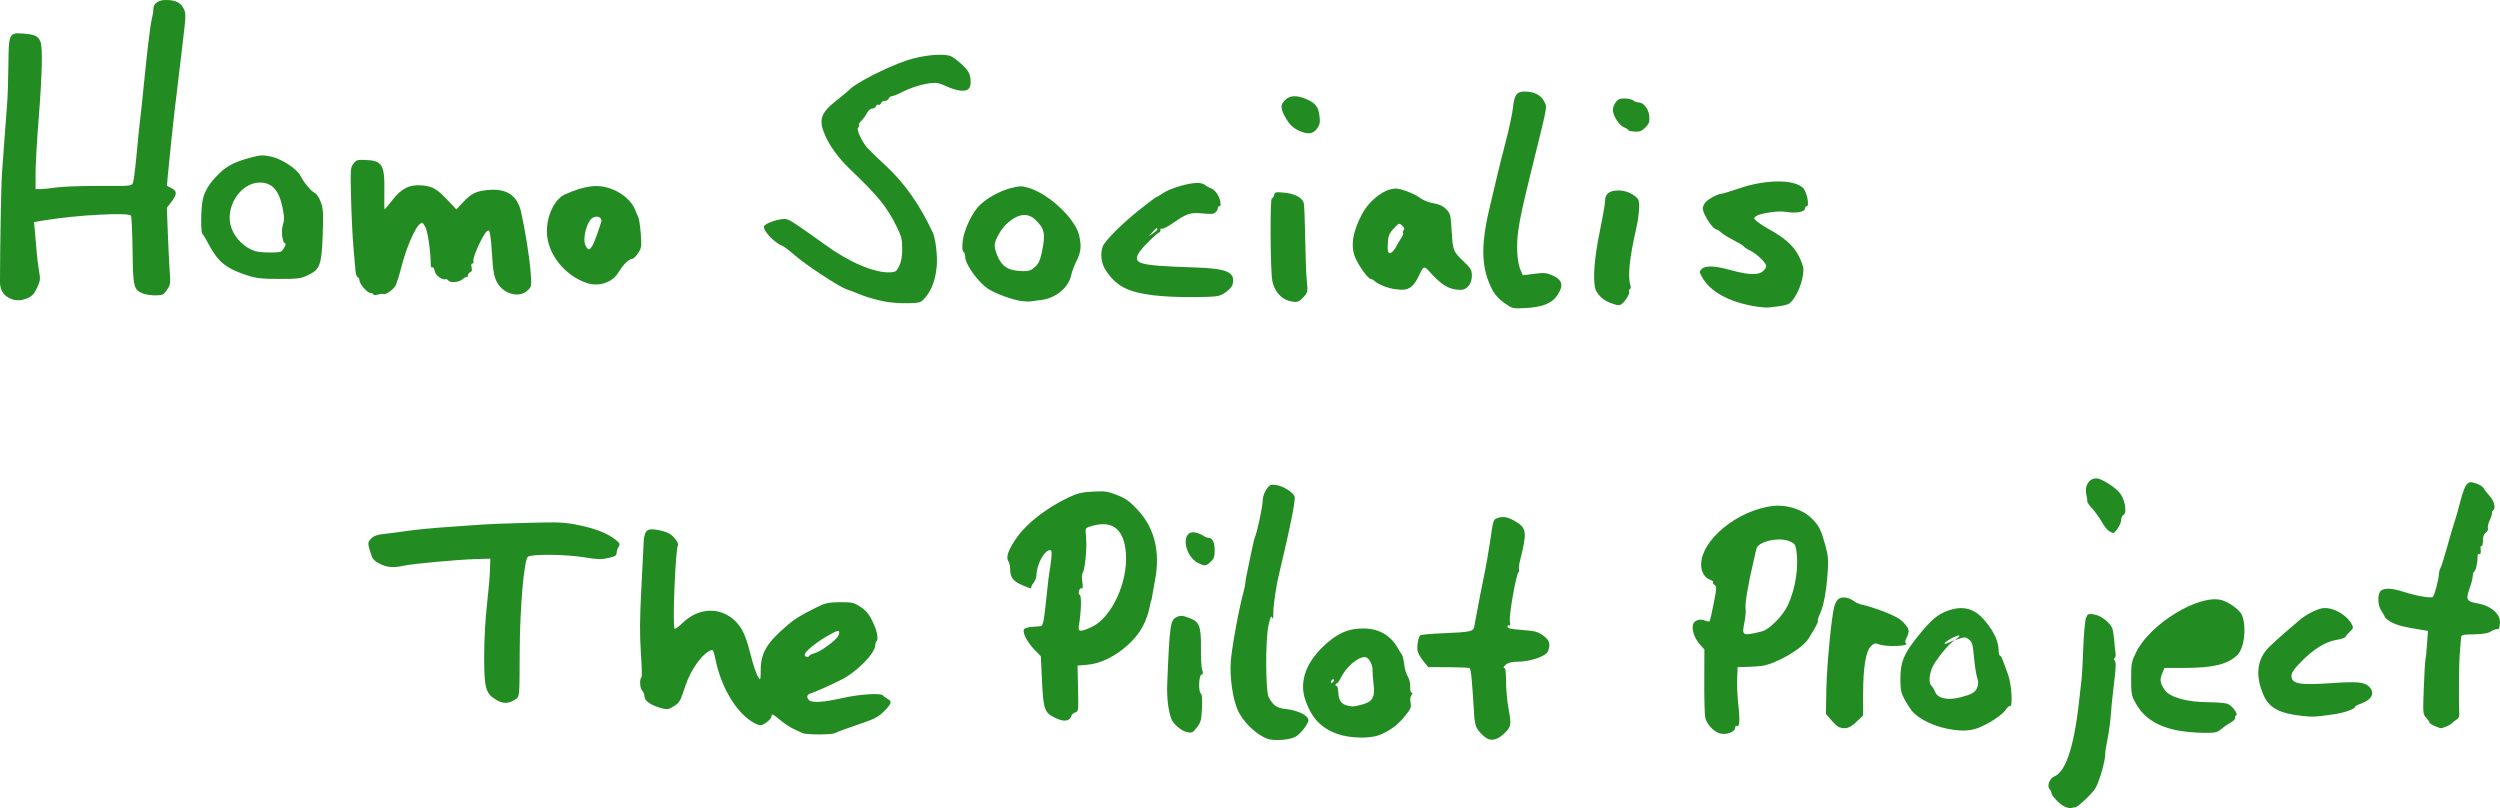 <?xml version="1.0" encoding="UTF-8" standalone="no"?>
<!-- Created with Inkscape (http://www.inkscape.org/) -->

<svg
   xmlns:dc="http://purl.org/dc/elements/1.1/"
   xmlns:cc="http://creativecommons.org/ns#"
   xmlns:rdf="http://www.w3.org/1999/02/22-rdf-syntax-ns#"
   xmlns:svg="http://www.w3.org/2000/svg"
   xmlns="http://www.w3.org/2000/svg"
   xmlns:sodipodi="http://sodipodi.sourceforge.net/DTD/sodipodi-0.dtd"
   xmlns:inkscape="http://www.inkscape.org/namespaces/inkscape"
   width="484.059"
   height="156.469"
   viewBox="0 0 484.059 156.469"
   id="svg2"
   version="1.1"
   inkscape:version="0.91 r13725"
   sodipodi:docname="l2-green.svg">
  <defs
     id="defs4" />
  <sodipodi:namedview
     id="base"
     pagecolor="#ffffff"
     bordercolor="#666666"
     borderopacity="1.0"
     inkscape:pageopacity="0.0"
     inkscape:pageshadow="2"
     inkscape:zoom="2.1428927"
     inkscape:cx="268.87528"
     inkscape:cy="-25.50442"
     inkscape:document-units="px"
     inkscape:current-layer="layer1"
     showgrid="false"
     units="px"
     fit-margin-top="0"
     fit-margin-left="0"
     fit-margin-right="0"
     fit-margin-bottom="0"
     inkscape:window-width="1680"
     inkscape:window-height="955"
     inkscape:window-x="0"
     inkscape:window-y="32"
     inkscape:window-maximized="1" />
  <g
     inkscape:label="Layer 1"
     inkscape:groupmode="layer"
     id="layer1"
     transform="translate(1150.066,490.927)">
    <path
       style="fill:#228b22;fill-opacity:1"
       d="m -750.259,-334.723 c -0.951,-0.421 -2.615,-2.133 -2.615,-2.69 0,-0.204 -0.149,-0.52 -0.33,-0.702 -0.578,-0.578 -0.024,-2.094 0.905,-2.479 2.365,-0.98 3.983,-6.277 4.995,-16.36 0.099,-0.99 0.235,-2.205 0.302,-2.7 0.067,-0.495 0.204,-3.127 0.306,-5.85 0.102,-2.723 0.339,-5.328 0.529,-5.789 0.311,-0.758 0.453,-0.824 1.477,-0.683 1.493,0.207 3.424,1.767 3.693,2.985 0.114,0.516 0.254,1.545 0.311,2.287 0.057,0.743 0.161,1.721 0.232,2.174 0.071,0.453 0,0.904 -0.16,1.002 -0.179,0.111 -0.164,0.327 0.039,0.572 0.238,0.286 0.194,1.448 -0.158,4.248 -0.267,2.12 -0.549,4.867 -0.626,6.104 -0.077,1.238 -0.357,3.33 -0.62,4.65 -0.264,1.32 -0.469,2.603 -0.456,2.85 0.066,1.297 -1.124,5.506 -1.933,6.836 -0.63,1.036 -3.426,3.664 -3.898,3.664 -0.197,0 -0.537,0.057 -0.757,0.126 -0.22,0.069 -0.775,-0.041 -1.235,-0.244 z m -154.449,-13.179 c -2.213,-0.823 -4.808,-3.385 -5.775,-5.701 -0.916,-2.192 -1.475,-6.159 -1.285,-9.112 0.166,-2.584 1.521,-10.058 2.436,-13.438 0.223,-0.825 0.402,-1.702 0.397,-1.95 -0.005,-0.247 0.215,-1.462 0.489,-2.7 0.274,-1.238 0.639,-2.993 0.812,-3.9 0.173,-0.907 0.429,-1.92 0.569,-2.25 0.448,-1.054 1.492,-6.036 1.492,-7.118 0,-0.591 0.298,-1.485 0.687,-2.063 0.595,-0.883 0.826,-1.005 1.723,-0.914 1.458,0.148 3.553,1.445 3.777,2.339 0.167,0.665 -0.95,6.277 -2.648,13.305 -0.339,1.403 -0.663,2.82 -0.72,3.15 -0.569,3.274 -0.787,5.011 -0.771,6.15 0.013,0.963 -0.05,1.178 -0.222,0.75 -0.185,-0.463 -0.347,-0.119 -0.708,1.5 -0.615,2.765 -0.583,12.806 0.045,13.95 0.875,1.594 1.555,2.06 3.298,2.258 2.675,0.304 4.706,1.441 4.341,2.429 -0.363,0.981 -1.671,2.533 -2.495,2.96 -1.224,0.633 -4.176,0.826 -5.441,0.355 z m 43.084,0.165 c -0.792,-0.165 -2.233,-1.525 -2.613,-2.467 -0.166,-0.412 -0.339,-1.357 -0.384,-2.1 -0.431,-7.138 -0.608,-8.955 -0.903,-9.25 -0.097,-0.097 -1.937,-0.181 -4.089,-0.188 l -3.913,-0.012 -0.949,-1.174 c -0.522,-0.646 -1.023,-1.523 -1.113,-1.95 -0.181,-0.855 0.126,-2.665 0.516,-3.035 0.137,-0.13 2.173,-0.313 4.526,-0.408 5.074,-0.205 5.733,-0.337 5.912,-1.191 0.074,-0.353 0.355,-1.857 0.624,-3.342 0.269,-1.485 0.825,-4.32 1.236,-6.3 0.411,-1.98 0.951,-5.018 1.2,-6.75 0.659,-4.573 0.603,-4.408 1.589,-4.751 1.055,-0.368 2.124,-0.109 3.669,0.887 1.84,1.186 1.907,2.095 0.552,7.44 -0.185,0.729 -0.27,1.496 -0.19,1.706 0.08,0.209 0.045,0.423 -0.078,0.475 -0.436,0.184 -1.915,8.528 -1.692,9.544 0.15,0.682 0.114,0.914 -0.118,0.77 -0.185,-0.114 -0.332,-0.011 -0.332,0.234 0,0.34 0.644,0.488 2.855,0.654 2.485,0.186 3.01,0.326 4.05,1.08 1.254,0.908 1.465,1.614 0.915,3.06 -0.356,0.936 -3.457,2.002 -5.824,2.002 -1.18,0 -1.824,0.163 -2.337,0.59 -0.39,0.325 -0.539,0.595 -0.333,0.6 0.27,0.007 0.378,0.746 0.385,2.635 0.006,1.444 0.206,3.705 0.444,5.025 0.606,3.353 0.572,3.649 -0.545,4.8 -1.09,1.123 -2.139,1.608 -3.059,1.417 z m -29.437,-1.065 c -3.206,-1.137 -5.033,-3.051 -6.251,-6.549 -1.291,-3.708 0.195,-7.622 4.214,-11.097 2.309,-1.996 4.212,-2.769 6.874,-2.791 3.051,-0.025 5.363,1.26 6.785,3.771 0.267,0.471 0.62,1.027 0.784,1.235 0.164,0.208 0.377,1.081 0.474,1.94 0.097,0.859 0.407,1.915 0.69,2.346 0.296,0.452 0.495,1.284 0.468,1.963 -0.027,0.695 0.091,1.179 0.288,1.179 0.23,0 0.219,0.14 -0.036,0.447 -0.232,0.28 -0.299,0.831 -0.177,1.477 0.17,0.908 0.038,1.221 -1.109,2.628 -1.419,1.741 -2.956,2.875 -4.948,3.649 -1.867,0.726 -5.713,0.631 -8.056,-0.2 z m 4.896,-5.753 c 1.92,-0.57 2.377,-1.46 2.046,-3.983 -0.124,-0.944 -0.207,-2.089 -0.185,-2.546 0.057,-1.186 -0.76,-2.62 -1.493,-2.62 -1.429,0 -3.665,1.956 -4.716,4.125 -0.26,0.536 -0.582,0.975 -0.717,0.975 -0.134,0 -0.244,0.143 -0.244,0.318 0,0.175 0.101,0.256 0.225,0.18 0.124,-0.075 0.262,0.483 0.307,1.242 0.113,1.905 0.769,2.544 2.788,2.719 0.259,0.022 1.154,-0.162 1.989,-0.41 z m -5.61,-4.684 c 0,-0.165 -0.135,-0.217 -0.3,-0.115 -0.165,0.102 -0.3,0.32 -0.3,0.485 0,0.165 0.135,0.217 0.3,0.115 0.165,-0.102 0.3,-0.32 0.3,-0.485 z m -102.9,10.254 c -0.247,-0.135 -0.985,-0.476 -1.639,-0.758 -0.654,-0.282 -1.82,-1.041 -2.592,-1.686 -1.504,-1.259 -1.769,-1.38 -1.769,-0.809 0,0.529 -1.496,1.735 -2.153,1.735 -0.308,0 -1.063,-0.32 -1.678,-0.711 -3.114,-1.979 -5.85,-6.593 -6.961,-11.739 -0.501,-2.323 -0.504,-2.327 -1.256,-1.925 -1.674,0.896 -3.638,3.764 -4.644,6.781 -1.021,3.062 -1.117,3.227 -2.34,3.982 -0.924,0.571 -1.181,0.604 -2.329,0.299 -1.946,-0.517 -3.24,-1.412 -3.24,-2.241 0,-0.387 -0.205,-0.909 -0.456,-1.16 -0.444,-0.444 -0.532,-2.278 -0.125,-2.587 0.109,-0.083 0.055,-2.222 -0.119,-4.754 -0.238,-3.472 -0.218,-6.496 0.084,-12.3 0.22,-4.233 0.421,-8.236 0.446,-8.896 0.063,-1.65 0.387,-2.458 1.056,-2.633 0.815,-0.213 3.179,0.281 4.038,0.844 0.842,0.551 1.768,1.847 1.56,2.183 -0.496,0.803 -1.104,15.737 -0.659,16.182 0.103,0.103 0.826,-0.428 1.606,-1.181 3.099,-2.992 7.371,-3.096 10.217,-0.25 1.221,1.221 1.946,2.764 2.734,5.826 0.761,2.954 1.237,4.36 1.731,5.12 0.333,0.512 0.385,0.31 0.388,-1.5 0,-3.369 1.201,-5.356 5.324,-8.842 1.343,-1.135 2.447,-1.804 5.473,-3.315 1.714,-0.856 2.258,-0.977 4.5,-1.004 2.344,-0.028 2.665,0.042 3.973,0.869 1.326,0.839 2.114,1.959 2.956,4.2 0.385,1.025 0.502,2.257 0.23,2.425 -0.143,0.088 -0.26,0.432 -0.26,0.764 0,1.619 -3.643,5.314 -6.727,6.822 -2.513,1.229 -4.992,2.33 -5.798,2.575 -0.744,0.226 -0.87,0.75 -0.315,1.305 0.564,0.564 2.812,0.426 6.395,-0.393 3.308,-0.756 7.573,-1.033 7.913,-0.515 0.1,0.153 0.485,0.438 0.857,0.633 0.955,0.503 0.85,0.919 -0.6,2.395 -0.984,1.002 -1.822,1.485 -3.675,2.121 -3.631,1.245 -5.345,1.87 -5.921,2.158 -0.654,0.327 -5.623,0.311 -6.229,-0.021 z m 1.329,-14.986 c 0.091,-0.147 0.528,-0.358 0.973,-0.47 1.219,-0.306 4.325,-2.597 4.639,-3.422 0.379,-0.998 0.119,-1.137 -1.02,-0.544 -2.981,1.553 -5.826,3.828 -5.482,4.384 0.239,0.387 0.667,0.412 0.89,0.051 z m 176.003,14.953 c -1.158,-0.481 -2.334,-1.855 -2.555,-2.986 -0.113,-0.578 -0.195,-3.774 -0.182,-7.104 l 0.024,-6.054 -0.941,-1.072 c -0.967,-1.102 -1.529,-2.757 -1.271,-3.743 0.212,-0.812 1.254,-1.19 2.246,-0.816 0.454,0.171 0.889,0.248 0.967,0.17 0.078,-0.078 0.434,-1.616 0.793,-3.418 0.592,-2.976 0.608,-3.308 0.175,-3.625 -0.262,-0.192 -0.392,-0.433 -0.29,-0.535 0.103,-0.103 -0.162,-0.32 -0.589,-0.482 -1.017,-0.387 -1.669,-1.42 -1.718,-2.722 -0.183,-4.853 7.058,-10.822 14.03,-11.566 2.606,-0.278 5.652,0.709 7.312,2.368 1.501,1.501 1.827,2.129 2.673,5.148 0.565,2.016 0.644,2.843 0.492,5.17 -0.243,3.739 -0.755,6.566 -1.471,8.121 -0.327,0.71 -0.526,1.358 -0.444,1.441 0.15,0.15 -0.5,1.391 -1.821,3.477 -1.238,1.955 -6.297,4.89 -9.061,5.257 -0.578,0.077 -1.86,0.161 -2.85,0.187 l -1.8,0.048 -0.094,2.25 c -0.052,1.238 0.058,3.569 0.243,5.182 0.333,2.898 0.22,4.289 -0.321,3.954 -0.153,-0.095 -0.278,0.022 -0.278,0.259 0,0.98 -1.96,1.635 -3.268,1.091 z m 8.416,-19.653 c 1.413,-0.342 4.056,-2.995 5.008,-5.026 1.523,-3.249 2.181,-7.573 1.645,-10.816 -0.161,-0.972 -0.366,-1.232 -1.271,-1.61 -2.133,-0.891 -6.17,0.047 -6.453,1.499 -0.072,0.368 -0.357,1.615 -0.634,2.77 -0.927,3.869 -1.624,8.079 -1.451,8.768 0.094,0.375 -0.005,1.569 -0.22,2.653 -0.527,2.654 -0.457,2.69 3.375,1.763 z m -111.489,19.447 c -0.962,-0.244 -2.473,-1.543 -2.811,-2.417 -0.642,-1.661 -0.945,-4.194 -0.833,-6.964 0.461,-11.328 0.596,-12.281 1.821,-12.839 0.793,-0.361 1.086,-0.336 2.601,0.228 1.8,0.67 2.151,1.629 2.101,5.726 -0.024,1.943 0.085,3.871 0.242,4.283 0.217,0.572 0.182,0.79 -0.147,0.917 -0.527,0.202 -0.613,3.338 -0.1,3.655 0.218,0.135 0.291,1.102 0.211,2.807 -0.107,2.292 -0.222,2.734 -0.968,3.712 -0.845,1.108 -1.002,1.174 -2.116,0.891 z m 192.238,-0.225 c -4.1,-0.744 -6.776,-2.443 -8.364,-5.31 -0.821,-1.483 -0.884,-1.819 -0.884,-4.752 0,-2.961 0.061,-3.28 0.984,-5.156 2.71,-5.504 12.19,-11.267 16.553,-10.062 1.388,0.383 3.45,1.878 3.874,2.809 1.002,2.199 0.512,6.57 -0.882,7.869 -1.907,1.777 -4.701,2.446 -10.217,2.446 l -3.855,0 -0.459,1.098 c -0.501,1.199 -0.385,1.905 0.525,3.198 0.995,1.413 4.284,2.325 8.475,2.35 1.485,0.009 3.105,0.138 3.6,0.286 0.928,0.278 2.272,2.111 1.691,2.304 -0.169,0.056 -0.245,0.264 -0.17,0.462 0.076,0.198 -0.311,0.602 -0.86,0.897 -0.549,0.296 -1.382,0.868 -1.852,1.271 -0.769,0.661 -1.109,0.731 -3.432,0.706 -1.418,-0.015 -3.547,-0.203 -4.73,-0.418 z m -43.748,-0.184 c -3.398,-0.487 -6.538,-1.944 -8.003,-3.714 -0.277,-0.334 -0.877,-1.283 -1.335,-2.108 -0.723,-1.303 -0.834,-1.835 -0.843,-4.05 -0.013,-3.206 0.668,-4.852 3.424,-8.273 2.577,-3.197 3.79,-4.215 5.904,-4.95 2.824,-0.983 5.031,-0.379 6.964,1.905 1.866,2.205 2.734,4.105 2.738,5.993 0,0.454 0.114,0.825 0.251,0.825 0.137,0 0.395,0.439 0.573,0.975 0.178,0.536 0.612,1.718 0.965,2.625 0.72,1.853 1.007,6.579 0.376,6.189 -0.13,-0.081 -0.502,0.256 -0.825,0.748 -0.606,0.921 -3.027,2.547 -5.016,3.369 -1.54,0.636 -3.039,0.771 -5.172,0.466 z m 1.5,-6.289 c 2.179,-0.57 2.794,-0.924 3.167,-1.824 0.287,-0.693 0.29,-1.136 0.013,-1.999 -0.196,-0.61 -0.469,-2.384 -0.607,-3.943 -0.216,-2.429 -0.351,-2.913 -0.945,-3.395 -0.669,-0.542 -0.933,-0.55 -2.228,-0.065 -0.6,0.224 -0.6,0.224 0,-0.256 0.903,-0.724 0.01,-0.609 -1.363,0.175 -1.423,0.812 -1.588,1.335 -0.212,0.669 l 0.975,-0.471 -0.76,0.689 c -1.05,0.951 -2.801,3.194 -3.397,4.351 -0.726,1.411 -0.893,3.245 -0.345,3.793 0.247,0.247 0.583,0.801 0.746,1.23 0.489,1.287 2.453,1.702 4.956,1.047 z m -23.55,5.801 c -0.247,-0.081 -0.922,-0.693 -1.5,-1.36 l -1.05,-1.214 0.083,-4.68 c 0.083,-4.669 1.006,-14.277 1.555,-16.189 0.159,-0.555 0.531,-1.194 0.826,-1.42 0.646,-0.495 2.048,-0.27 3.009,0.483 0.37,0.29 1.18,0.616 1.8,0.725 0.62,0.109 2.41,0.686 3.978,1.283 2.064,0.786 3.119,1.378 3.825,2.145 1.086,1.18 1.178,1.682 0.535,2.921 -0.294,0.567 -0.336,0.912 -0.126,1.042 0.892,0.551 -3.618,0.762 -5.118,0.239 -0.87,-0.303 -1.049,-0.263 -1.686,0.375 -0.972,0.975 -1.474,4.129 -1.477,9.288 l -0.003,4.074 -1.299,1.251 c -1.263,1.216 -2.049,1.459 -3.351,1.035 z m 115.275,-0.259 c -0.536,-0.235 -0.975,-0.536 -0.975,-0.669 0,-0.133 -0.288,-0.552 -0.64,-0.93 -0.619,-0.664 -0.634,-0.859 -0.447,-5.74 0.106,-2.779 0.25,-5.229 0.318,-5.444 0.069,-0.215 0.207,-1.565 0.308,-3 l 0.183,-2.609 -0.986,-0.161 c -3.7,-0.603 -4.694,-0.842 -5.865,-1.409 -0.725,-0.351 -1.397,-0.857 -1.493,-1.125 -0.096,-0.268 -0.423,-0.845 -0.726,-1.283 -0.633,-0.915 -0.729,-2.897 -0.176,-3.653 0.527,-0.721 2.142,-0.708 4.434,0.037 2.539,0.826 5.44,1.331 5.767,1.005 0.32,-0.32 1.106,-3.276 1.178,-4.435 0.03,-0.472 0.169,-1.014 0.311,-1.203 0.141,-0.189 0.716,-2.012 1.277,-4.05 0.561,-2.038 1.216,-4.252 1.454,-4.921 0.239,-0.668 0.732,-2.423 1.096,-3.9 0.364,-1.477 0.913,-2.944 1.22,-3.262 0.498,-0.515 0.687,-0.538 1.767,-0.214 0.665,0.199 1.348,0.62 1.516,0.935 0.169,0.315 0.711,1.015 1.205,1.556 0.898,0.983 1.203,2.426 0.594,2.803 -0.168,0.104 -0.247,0.283 -0.175,0.398 0.071,0.115 -0.115,0.739 -0.414,1.386 -0.299,0.647 -0.468,1.372 -0.376,1.613 0.092,0.24 -0.087,0.623 -0.399,0.851 -0.388,0.284 -0.567,0.783 -0.567,1.582 0,0.642 -0.115,1.096 -0.256,1.009 -0.141,-0.087 -0.23,0.093 -0.197,0.399 0.102,0.966 0,1.349 -0.308,1.159 -0.166,-0.103 -0.289,0.122 -0.277,0.507 0.033,1.082 -0.351,2.781 -0.652,2.891 -0.15,0.055 -0.273,0.409 -0.273,0.787 0,0.378 -0.203,1.264 -0.452,1.968 -0.975,2.763 -0.868,3.006 1.502,3.43 2.515,0.451 4.378,2.118 4.205,3.764 -0.124,1.187 -0.131,1.2 -0.616,1.2 -0.253,0 -0.786,0.214 -1.185,0.475 -0.493,0.323 -1.521,0.491 -3.214,0.525 -2.433,0.049 -2.491,0.068 -2.524,0.8 -0.018,0.412 -0.12,1.695 -0.225,2.85 -0.175,1.913 -0.24,9.576 -0.1,11.662 0.04,0.586 -0.132,0.97 -0.535,1.2 -0.326,0.186 -0.731,0.501 -0.9,0.7 -0.302,0.356 -1.8,1.012 -2.201,0.964 -0.113,-0.013 -0.644,-0.216 -1.18,-0.451 z m -267.024,-1.534 c -2.103,-1 -2.329,-1.636 -2.593,-7.316 l -0.215,-4.626 -1.296,-1.35 c -1.396,-1.455 -2.322,-3.294 -1.956,-3.886 0.125,-0.202 0.819,-0.41 1.543,-0.463 0.724,-0.053 1.47,-0.108 1.658,-0.124 0.481,-0.039 0.65,-0.895 1.172,-5.942 0.252,-2.44 0.516,-4.639 0.586,-4.886 0.07,-0.247 0.208,-1.226 0.307,-2.175 0.146,-1.4 0.096,-1.725 -0.262,-1.725 -1.073,0 -2.589,2.826 -2.594,4.835 -9e-4,0.431 -0.267,1.122 -0.592,1.535 -0.325,0.413 -0.515,0.826 -0.423,0.918 0.306,0.306 -0.617,0.011 -2.078,-0.664 -1.513,-0.699 -2.01,-1.452 -2.01,-3.047 0,-0.486 -0.164,-1.147 -0.365,-1.468 -0.498,-0.797 0.072,-2.328 1.736,-4.658 1.948,-2.729 5.688,-5.617 9.879,-7.627 1.747,-0.838 2.544,-1.032 4.744,-1.155 2.364,-0.132 2.862,-0.062 4.707,0.662 1.687,0.662 2.409,1.178 3.956,2.827 3.304,3.52 4.451,8.153 3.391,13.694 -0.284,1.485 -0.551,2.97 -0.594,3.3 -0.043,0.33 -0.105,0.6 -0.138,0.6 -0.033,0 -0.122,0.338 -0.197,0.75 -0.605,3.316 -1.964,5.758 -4.423,7.948 -2.461,2.193 -5.191,3.517 -7.696,3.733 l -1.95,0.169 0.095,4.448 c 0.091,4.261 0.07,4.455 -0.515,4.607 -0.336,0.088 -0.685,0.395 -0.776,0.682 -0.339,1.067 -1.414,1.207 -3.104,0.404 z m 7.016,-17.603 c 3.875,-1.804 7.055,-8.63 6.647,-14.269 -0.329,-4.55 -2.504,-6.403 -6.311,-5.375 -1.461,0.395 -1.548,0.472 -1.475,1.313 0.178,2.035 0.169,3.106 -0.044,5.237 -0.123,1.234 -0.36,2.407 -0.525,2.606 -0.178,0.214 -0.214,0.941 -0.089,1.774 0.145,0.968 0.112,1.35 -0.107,1.214 -0.175,-0.108 -0.411,0.092 -0.523,0.445 -0.121,0.383 -0.058,0.732 0.158,0.865 0.353,0.218 0.249,3.389 -0.194,5.927 -0.213,1.221 0.291,1.275 2.464,0.263 z m 234.433,17.209 c -4.393,-0.467 -6.411,-1.539 -7.49,-3.979 -1.672,-3.78 -1.323,-6.996 1.008,-9.311 0.696,-0.691 2.053,-1.931 3.016,-2.756 0.963,-0.825 2.238,-1.921 2.833,-2.435 1.185,-1.025 3.024,-2.019 4.298,-2.326 1.889,-0.454 4.804,1.053 5.889,3.045 0.368,0.675 0.336,0.807 -0.345,1.439 -0.412,0.382 -0.798,0.839 -0.856,1.015 -0.059,0.176 -0.864,0.443 -1.79,0.594 -2.101,0.342 -4.366,1.753 -6.83,4.256 -1.357,1.378 -1.835,2.08 -1.835,2.695 0,1.549 1.513,1.833 7.582,1.423 5.164,-0.349 6.548,-0.226 7.434,0.661 1.213,1.213 0.574,2.542 -1.592,3.307 -0.619,0.218 -1.125,0.49 -1.125,0.603 0,0.437 -2.093,1.166 -4.222,1.471 -3.486,0.499 -3.903,0.52 -5.978,0.299 z m -349.624,-3.064 c -2.138,-1.243 -2.428,-2.26 -2.418,-8.483 0,-3.163 0.225,-7.264 0.531,-9.9 0.288,-2.475 0.554,-5.513 0.592,-6.75 l 0.069,-2.25 -2.85,0.08 c -3.459,0.097 -12.293,0.911 -13.95,1.285 -1.959,0.442 -3.277,0.327 -4.665,-0.407 -1.153,-0.61 -1.369,-0.891 -1.804,-2.359 -0.455,-1.532 -0.456,-1.715 -0.013,-2.264 0.589,-0.73 1.275,-0.994 3.032,-1.166 0.743,-0.073 2.7,-0.328 4.35,-0.567 1.65,-0.239 5.228,-0.579 7.95,-0.756 2.723,-0.177 5.625,-0.383 6.45,-0.458 0.825,-0.075 4.673,-0.219 8.55,-0.32 6.49,-0.169 7.299,-0.132 10.179,0.467 3.266,0.679 5.547,1.595 7.071,2.84 0.793,0.648 0.856,0.808 0.525,1.352 -0.206,0.339 -0.375,0.879 -0.375,1.199 0,0.46 -0.341,0.659 -1.629,0.947 -1.355,0.303 -2.126,0.282 -4.588,-0.128 -3.583,-0.597 -10.239,-0.669 -10.959,-0.118 -0.739,0.565 -1.551,9.901 -1.585,18.225 -0.038,9.191 0,8.843 -0.89,9.423 -1.258,0.824 -2.289,0.856 -3.572,0.109 z m 135.863,-26.526 c -2.807,-1.402 -3.416,-6.288 -0.741,-5.95 0.501,0.064 1.21,0.324 1.574,0.579 0.364,0.255 0.844,0.464 1.067,0.464 0.813,0 1.262,0.852 1.262,2.393 0,1.275 -0.135,1.66 -0.794,2.271 -0.911,0.844 -1.12,0.865 -2.367,0.243 z m 176.403,-6.143 c -0.334,-0.163 -0.995,-0.983 -1.467,-1.823 -0.472,-0.84 -1.312,-2.008 -1.866,-2.595 -0.554,-0.587 -0.982,-1.209 -0.952,-1.381 0.031,-0.172 -0.05,-0.761 -0.179,-1.308 -0.494,-2.095 1.012,-3.727 2.738,-2.966 1.653,0.729 3.417,2.051 3.986,2.987 0.848,1.395 1.116,3.528 0.488,3.88 -0.272,0.152 -0.49,0.649 -0.49,1.116 0,0.677 -1.178,2.496 -1.561,2.409 -0.049,-0.011 -0.363,-0.153 -0.697,-0.316 z m -116.692,-43.911 c -1.673,-1.129 -2.398,-1.952 -3.125,-3.547 -1.916,-4.207 -1.884,-8.457 0.126,-16.556 0.45,-1.815 0.997,-4.11 1.215,-5.1 0.218,-0.99 0.931,-3.832 1.585,-6.316 0.654,-2.484 1.285,-5.454 1.404,-6.6 0.259,-2.508 0.719,-3.134 2.301,-3.134 1.795,0 3.162,0.708 3.751,1.943 0.575,1.205 0.745,0.253 -2.157,12.007 -1.989,8.054 -2.49,10.326 -2.873,13.014 -0.407,2.859 -0.229,5.986 0.431,7.55 l 0.449,1.064 2.21,-0.28 c 1.949,-0.247 2.373,-0.208 3.591,0.331 1.836,0.812 2.125,1.876 0.996,3.665 -1.056,1.673 -2.826,2.427 -6.154,2.621 -2.397,0.14 -2.622,0.1 -3.75,-0.661 z m 47.85,0.303 c -5.001,-0.885 -8.559,-2.898 -10.065,-5.694 -0.505,-0.938 -0.507,-1.032 -0.033,-1.506 0.693,-0.693 2.521,-0.634 5.448,0.176 3.421,0.947 5.328,1.059 6.274,0.37 0.417,-0.303 0.762,-0.795 0.767,-1.092 0.011,-0.642 -1.845,-2.42 -3.203,-3.067 -0.529,-0.252 -1.045,-0.593 -1.147,-0.757 -0.102,-0.164 -0.951,-0.687 -1.888,-1.162 -0.937,-0.475 -2.028,-1.147 -2.424,-1.493 -0.397,-0.347 -0.83,-0.63 -0.963,-0.63 -0.71,0 -2.676,-3.044 -2.656,-4.113 0.005,-0.295 0.242,-0.811 0.525,-1.146 0.532,-0.629 2.427,-1.641 3.072,-1.641 0.202,0 1.801,-0.487 3.555,-1.082 5.133,-1.742 10.67,-1.744 12.305,-0.004 0.711,0.757 1.239,3.486 0.674,3.486 -0.187,0 -0.341,0.2 -0.341,0.444 0,0.684 -1.831,0.995 -3.774,0.643 -1.387,-0.252 -4.918,0.271 -5.702,0.845 -0.482,0.353 -0.476,0.414 0.095,0.948 0.336,0.314 1.411,1.017 2.388,1.563 3.062,1.709 4.622,3.082 5.688,5.008 0.548,0.99 0.999,2.232 1.001,2.76 0.008,2.281 -1.29,5.458 -2.696,6.597 -0.407,0.33 -1.471,0.541 -4.05,0.802 -0.495,0.05 -1.778,-0.064 -2.85,-0.254 z m -27.709,-0.595 c -1.508,-0.538 -2.777,-1.774 -3.042,-2.963 -0.433,-1.946 -0.088,-6.027 0.925,-10.944 0.564,-2.737 1.026,-5.401 1.026,-5.919 0,-1.369 0.843,-1.995 2.669,-1.981 1.421,0.011 2.992,0.731 3.701,1.696 0.393,0.535 0.243,3.045 -0.336,5.601 -1.375,6.073 -1.705,9.495 -1.088,11.264 0.07,0.201 -0.004,0.447 -0.164,0.546 -0.16,0.099 -0.216,0.302 -0.124,0.451 0.189,0.306 -0.631,1.744 -1.319,2.313 -0.559,0.462 -0.789,0.455 -2.247,-0.064 z m -140.731,-0.331 c -1.942,-0.399 -3.976,-1.023 -5.41,-1.659 -0.33,-0.146 -1.154,-0.457 -1.831,-0.69 -1.538,-0.529 -8.138,-4.882 -10.159,-6.701 -0.83,-0.747 -1.847,-1.504 -2.26,-1.682 -1.556,-0.671 -3.56,-2.729 -3.589,-3.688 -0.014,-0.455 1.633,-1.197 3.237,-1.458 1.227,-0.2 1.43,-0.12 3.75,1.464 1.349,0.921 3.465,2.418 4.703,3.326 4.739,3.477 9.73,5.618 12.75,5.469 1.076,-0.053 1.259,-0.181 1.775,-1.237 0.403,-0.825 0.575,-1.819 0.575,-3.319 0,-1.867 -0.142,-2.426 -1.111,-4.372 -1.929,-3.875 -3.492,-5.787 -9.173,-11.223 -1.91,-1.828 -3.676,-4.223 -4.558,-6.184 -1.42,-3.156 -1.027,-4.458 2.097,-6.934 1.262,-1 2.363,-1.903 2.445,-2.007 0.97,-1.212 7.146,-4.398 11.139,-5.747 3.091,-1.044 7.148,-1.432 8.592,-0.823 0.451,0.19 1.444,0.941 2.209,1.67 1.092,1.04 1.425,1.591 1.558,2.57 0.254,1.872 -0.338,2.606 -1.944,2.413 -0.69,-0.083 -1.777,-0.404 -2.417,-0.713 -0.639,-0.309 -1.528,-0.64 -1.974,-0.736 -1.215,-0.261 -4.469,0.526 -6.579,1.591 -1.026,0.518 -2.058,0.942 -2.292,0.942 -0.235,0 -0.504,0.203 -0.599,0.45 -0.095,0.247 -0.432,0.45 -0.75,0.45 -0.318,0 -0.658,0.211 -0.757,0.469 -0.099,0.258 -0.317,0.384 -0.484,0.281 -0.167,-0.103 -0.385,0.023 -0.484,0.281 -0.099,0.258 -0.432,0.469 -0.74,0.469 -0.318,0 -0.76,0.386 -1.021,0.891 -0.254,0.49 -0.744,1.155 -1.09,1.477 -0.346,0.322 -0.546,0.72 -0.445,0.883 0.101,0.164 0.048,0.343 -0.118,0.398 -0.512,0.171 0.692,2.833 1.834,4.057 0.588,0.629 2.05,2.042 3.25,3.14 3.798,3.474 6.763,7.66 9.353,13.204 0.526,1.125 0.924,4.634 0.74,6.514 -0.252,2.578 -0.943,4.494 -2.13,5.908 -0.952,1.134 -0.96,1.137 -3.478,1.212 -1.388,0.042 -3.464,-0.118 -4.613,-0.354 z m 26.24,-0.132 c -1.724,-0.303 -4.646,-1.4 -6.007,-2.255 -1.891,-1.188 -4.49,-4.775 -4.492,-6.2 -6e-4,-0.444 -0.153,-0.901 -0.34,-1.016 -0.226,-0.139 -0.276,-0.807 -0.151,-2.004 0.205,-1.96 1.481,-4.868 2.881,-6.567 1.226,-1.487 4.154,-3.191 6.462,-3.761 1.852,-0.457 2.099,-0.456 3.596,0.016 3.861,1.217 8.795,5.873 9.58,9.04 0.515,2.081 0.408,3.28 -0.447,4.997 -0.465,0.933 -0.93,2.148 -1.035,2.7 -0.466,2.453 -2.914,4.529 -5.79,4.907 -0.774,0.102 -1.745,0.229 -2.158,0.283 -0.412,0.054 -1.357,-0.009 -2.1,-0.139 z m 3.001,-6.523 c 0.712,-0.645 1.006,-1.283 1.35,-2.925 0.738,-3.532 0.531,-4.517 -1.316,-6.274 -1.474,-1.401 -3.445,-1.098 -5.523,0.85 -1.098,1.03 -2.293,3.144 -2.303,4.074 -0.011,0.993 0.657,2.731 1.378,3.589 0.863,1.026 2.016,1.445 4.084,1.484 1.151,0.022 1.593,-0.129 2.331,-0.798 z m 49.041,6.507 c -1.506,-0.438 -2.757,-2.004 -3.09,-3.869 -0.372,-2.077 -0.45,-15.913 -0.09,-15.913 0.147,0 0.343,-0.289 0.436,-0.643 0.154,-0.589 0.314,-0.63 1.91,-0.483 2.137,0.197 3.614,0.993 3.853,2.077 0.097,0.44 0.216,3.478 0.265,6.75 0.049,3.272 0.189,6.962 0.312,8.199 0.219,2.207 0.207,2.269 -0.659,3.225 -0.91,1.005 -1.379,1.11 -2.937,0.657 z m -247.793,-0.575 c -1.073,-0.596 -1.645,-1.654 -1.642,-3.042 0.012,-7.107 0.237,-19.241 0.392,-21.115 0.109,-1.32 0.331,-4.357 0.493,-6.75 0.163,-2.393 0.385,-5.362 0.495,-6.6 0.11,-1.238 0.221,-4.573 0.247,-7.411 0.058,-6.293 0.117,-6.418 2.925,-6.208 2.17,0.162 2.866,0.493 3.284,1.563 0.454,1.162 0.334,6.362 -0.347,14.931 -0.327,4.112 -0.595,8.859 -0.595,10.551 l 0,3.075 0.975,-0.006 c 0.536,-0.003 1.92,-0.149 3.075,-0.324 1.155,-0.175 4.904,-0.306 8.332,-0.292 6.204,0.025 6.233,0.022 6.481,-0.651 0.137,-0.372 0.425,-2.567 0.639,-4.877 0.214,-2.31 0.429,-4.537 0.479,-4.95 0.329,-2.759 0.743,-6.604 1.001,-9.3 0.56,-5.846 1.255,-11.544 1.536,-12.6 0.154,-0.578 0.28,-1.4 0.281,-1.829 0,-1.076 0.88,-1.768 2.276,-1.793 1.859,-0.033 2.889,0.407 3.496,1.494 0.599,1.072 0.598,1.12 -0.224,7.977 -1.64,13.688 -1.473,12.252 -2.076,17.85 -0.24,2.228 -0.526,5.085 -0.636,6.35 l -0.2,2.3 0.893,0.462 c 1.101,0.569 1.091,1.188 -0.043,2.67 l -0.866,1.132 0.191,5.018 c 0.105,2.76 0.271,6.098 0.37,7.418 0.164,2.198 0.119,2.488 -0.538,3.45 -0.656,0.959 -0.847,1.051 -2.22,1.066 -0.826,0.009 -1.93,-0.159 -2.453,-0.372 -1.786,-0.729 -1.892,-1.17 -1.989,-8.271 -0.048,-3.538 -0.186,-6.591 -0.306,-6.785 -0.411,-0.665 -10.579,-0.13 -16.603,0.874 l -2.18,0.363 0.145,1.388 c 0.08,0.763 0.223,2.468 0.318,3.788 0.095,1.32 0.321,3.218 0.501,4.218 0.3,1.658 0.268,1.95 -0.364,3.326 -0.531,1.158 -0.95,1.62 -1.8,1.989 -1.377,0.597 -2.574,0.573 -3.741,-0.075 z m 221.587,-0.467 c -5,-0.63 -7.23,-1.839 -9.228,-5.004 -0.789,-1.25 -0.986,-3.128 -0.468,-4.455 0.442,-1.131 3.679,-4.357 7.165,-7.14 1.681,-1.342 3.145,-2.441 3.254,-2.441 0.108,0 0.58,-0.273 1.048,-0.606 1.467,-1.045 5.187,-2.157 7.028,-2.101 0.488,0.015 1.095,0.209 1.35,0.432 0.255,0.223 0.733,0.492 1.063,0.598 0.33,0.106 0.839,0.522 1.13,0.924 0.668,0.92 1.024,2.554 0.557,2.554 -0.186,0 -0.338,0.186 -0.338,0.413 0,0.227 -0.192,0.572 -0.426,0.767 -0.451,0.374 -0.652,0.386 -3.024,0.18 -1.841,-0.16 -2.769,0.175 -5.169,1.866 -1.028,0.724 -2.006,1.232 -2.175,1.128 -0.169,-0.104 -0.306,0.021 -0.306,0.278 0,0.257 -0.122,0.468 -0.271,0.468 -0.149,0 -1.161,0.899 -2.25,1.999 -2.36,2.384 -2.631,3.451 -1.004,3.96 1.215,0.381 4.174,0.615 9.975,0.791 6.519,0.197 8.127,0.91 7.519,3.33 -0.099,0.395 -0.735,1.086 -1.412,1.534 -1.194,0.79 -1.378,0.817 -5.919,0.885 -2.734,0.041 -6.11,-0.109 -8.1,-0.36 z m 0.863,-12.774 c 0,-0.408 -0.136,-0.33 -0.923,0.528 l -0.727,0.793 0.825,-0.528 c 0.454,-0.29 0.825,-0.647 0.825,-0.793 z m -151.8,12.614 c 0,-0.153 -0.254,-0.279 -0.564,-0.279 -0.614,0 -2.136,-1.785 -2.136,-2.505 0,-0.245 -0.147,-0.494 -0.328,-0.554 -0.18,-0.06 -0.368,-0.578 -0.418,-1.15 -0.05,-0.572 -0.234,-2.661 -0.408,-4.641 -0.175,-1.98 -0.382,-6.261 -0.46,-9.513 -0.135,-5.609 -0.11,-5.953 0.469,-6.689 0.541,-0.688 0.8,-0.769 2.281,-0.709 3.316,0.134 3.79,0.927 3.693,6.179 -0.034,1.86 -0.01,3.381 0.056,3.381 0.065,0 0.729,-0.787 1.476,-1.749 1.789,-2.304 3.291,-3.063 5.706,-2.885 2.073,0.153 2.984,0.687 5.194,3.047 l 1.513,1.615 1.28,-1.366 c 1.615,-1.723 2.447,-2.145 4.694,-2.384 3.712,-0.394 5.819,0.971 6.561,4.25 0.803,3.553 1.64,8.837 1.849,11.682 0.202,2.739 0.197,2.766 -0.622,3.525 -1.572,1.457 -4.484,0.74 -5.784,-1.425 -0.664,-1.106 -0.902,-2.38 -1.087,-5.812 -0.072,-1.348 -0.223,-2.938 -0.334,-3.533 -0.175,-0.931 -0.267,-1.028 -0.665,-0.698 -0.743,0.616 -2.789,5.097 -2.599,5.694 0.098,0.31 0.021,0.539 -0.182,0.539 -0.227,0 -0.285,0.269 -0.163,0.757 0.133,0.53 0.053,0.809 -0.268,0.932 -0.252,0.097 -0.457,0.386 -0.457,0.643 0,0.257 -0.082,0.386 -0.182,0.286 -0.1,-0.1 -0.463,0.08 -0.807,0.4 -0.664,0.619 -2.444,0.795 -2.766,0.274 -0.105,-0.169 -0.349,-0.281 -0.543,-0.248 -0.792,0.135 -1.946,-0.736 -2.118,-1.598 -0.097,-0.487 -0.306,-0.806 -0.463,-0.709 -0.157,0.097 -0.288,-0.063 -0.291,-0.355 -0.031,-2.781 -0.593,-6.676 -1.083,-7.505 -0.544,-0.921 -0.592,-0.94 -1.142,-0.444 -0.91,0.82 -2.539,4.645 -3.393,7.967 -0.431,1.678 -0.973,3.419 -1.204,3.87 -0.4,0.782 -2.105,1.935 -2.41,1.63 -0.08,-0.08 -0.539,-0.032 -1.022,0.107 -0.521,0.15 -0.877,0.138 -0.877,-0.027 z m 196.8,-1.217 c -1.268,-0.342 -2.41,-0.88 -2.946,-1.387 -0.218,-0.206 -0.556,-0.38 -0.75,-0.387 -0.46,-0.015 -2.19,-2.373 -2.919,-3.98 -1.022,-2.251 -0.608,-5.108 1.246,-8.59 1.18,-2.217 3.555,-4.289 5.472,-4.776 0.997,-0.253 1.538,-0.2 3,0.292 0.981,0.331 2.244,0.952 2.806,1.38 0.594,0.453 1.669,0.882 2.567,1.024 1.103,0.174 1.798,0.497 2.426,1.125 0.84,0.84 0.891,1.043 1.096,4.35 0.234,3.772 0.248,3.807 2.454,5.932 1.253,1.207 1.449,1.556 1.449,2.585 0,1.586 -0.924,2.77 -2.162,2.77 -2.22,0 -3.744,-0.91 -6.193,-3.695 -0.842,-0.958 -1.068,-0.86 -1.821,0.793 -0.965,2.119 -1.892,2.906 -3.384,2.875 -0.709,-0.015 -1.762,-0.155 -2.339,-0.311 z m 1.201,-7.964 c 0.235,-0.467 0.683,-1.227 0.996,-1.691 0.313,-0.463 0.487,-0.923 0.388,-1.022 -0.099,-0.099 -0.047,-0.341 0.116,-0.537 0.205,-0.247 0.112,-0.524 -0.3,-0.897 -0.58,-0.525 -0.625,-0.51 -1.618,0.543 -0.766,0.812 -1.048,1.404 -1.127,2.369 -0.169,2.05 -0.007,2.685 0.602,2.359 0.284,-0.152 0.708,-0.658 0.943,-1.124 z m -156.601,6.997 c -4.422,-1.455 -7.8,-5.795 -7.8,-10.02 0,-3.163 1.536,-6.284 3.527,-7.167 3.798,-1.683 6.263,-2.004 8.749,-1.138 2.285,0.796 4.177,2.431 4.835,4.179 0.186,0.495 0.457,1.125 0.601,1.401 0.144,0.275 0.353,1.702 0.464,3.17 0.188,2.484 0.152,2.745 -0.512,3.771 -0.393,0.606 -0.918,1.103 -1.167,1.105 -0.611,0.005 -1.784,1.182 -2.697,2.705 -1.119,1.866 -3.741,2.737 -6,1.994 z m 0.965,-7.17 c 0.239,-0.371 0.676,-1.417 0.972,-2.325 0.296,-0.907 0.642,-1.93 0.77,-2.272 0.301,-0.808 -0.487,-1.347 -1.449,-0.991 -1.245,0.461 -2.281,4.161 -1.548,5.531 0.485,0.906 0.703,0.916 1.256,0.057 z m -66.815,5.657 c -4.149,-1.365 -5.634,-2.584 -7.531,-6.183 -0.478,-0.907 -0.976,-1.729 -1.106,-1.825 -0.357,-0.264 -0.31,-5.026 0.065,-6.663 0.41,-1.79 1.34,-3.256 3.216,-5.07 1.569,-1.518 3.01,-2.238 6.173,-3.086 1.784,-0.478 2.231,-0.496 3.86,-0.15 1.984,0.421 4.937,2.34 5.622,3.653 0.72,1.38 2.036,2.979 2.741,3.331 0.458,0.229 0.915,0.909 1.252,1.86 0.457,1.291 0.506,2.168 0.352,6.3 -0.219,5.893 -0.524,6.719 -2.886,7.819 -1.41,0.657 -1.942,0.724 -5.608,0.715 -3.4,-0.009 -4.387,-0.121 -6.15,-0.701 z m 6.6,-4.612 c 0.485,-0.356 1.081,-1.57 0.77,-1.57 -0.529,0 -0.819,-2.476 -0.425,-3.627 0.3,-0.877 0.286,-1.49 -0.079,-3.3 -0.686,-3.406 -2.05,-4.884 -4.472,-4.847 -3.825,0.058 -6.856,5.056 -5.392,8.891 0.779,2.039 2.619,3.791 4.621,4.397 1,0.303 4.585,0.344 4.976,0.057 z m 196.711,-23.572 c -0.909,-0.476 -1.55,-1.132 -2.175,-2.226 -1.078,-1.888 -1.107,-2.578 -0.149,-3.536 0.905,-0.905 2.288,-0.964 4.114,-0.175 1.772,0.765 2.337,1.49 2.548,3.272 0.149,1.261 0.069,1.671 -0.48,2.441 -0.812,1.141 -1.977,1.208 -3.857,0.224 z m 64.139,0.08 c 0,-0.113 -0.385,-0.364 -0.855,-0.559 -0.963,-0.399 -2.145,-2.27 -2.145,-3.394 0,-0.409 0.262,-1.077 0.582,-1.484 0.463,-0.588 0.833,-0.731 1.803,-0.697 0.672,0.023 1.382,0.203 1.578,0.4 0.196,0.196 0.644,0.357 0.995,0.357 1.011,0 2.002,1.29 2.1,2.734 0.072,1.06 -0.056,1.41 -0.776,2.13 -0.702,0.702 -1.086,0.849 -2.072,0.79 -0.666,-0.039 -1.21,-0.164 -1.21,-0.276 z"
       id="path4325"
       inkscape:connector-curvature="0" />
  </g>
</svg>
